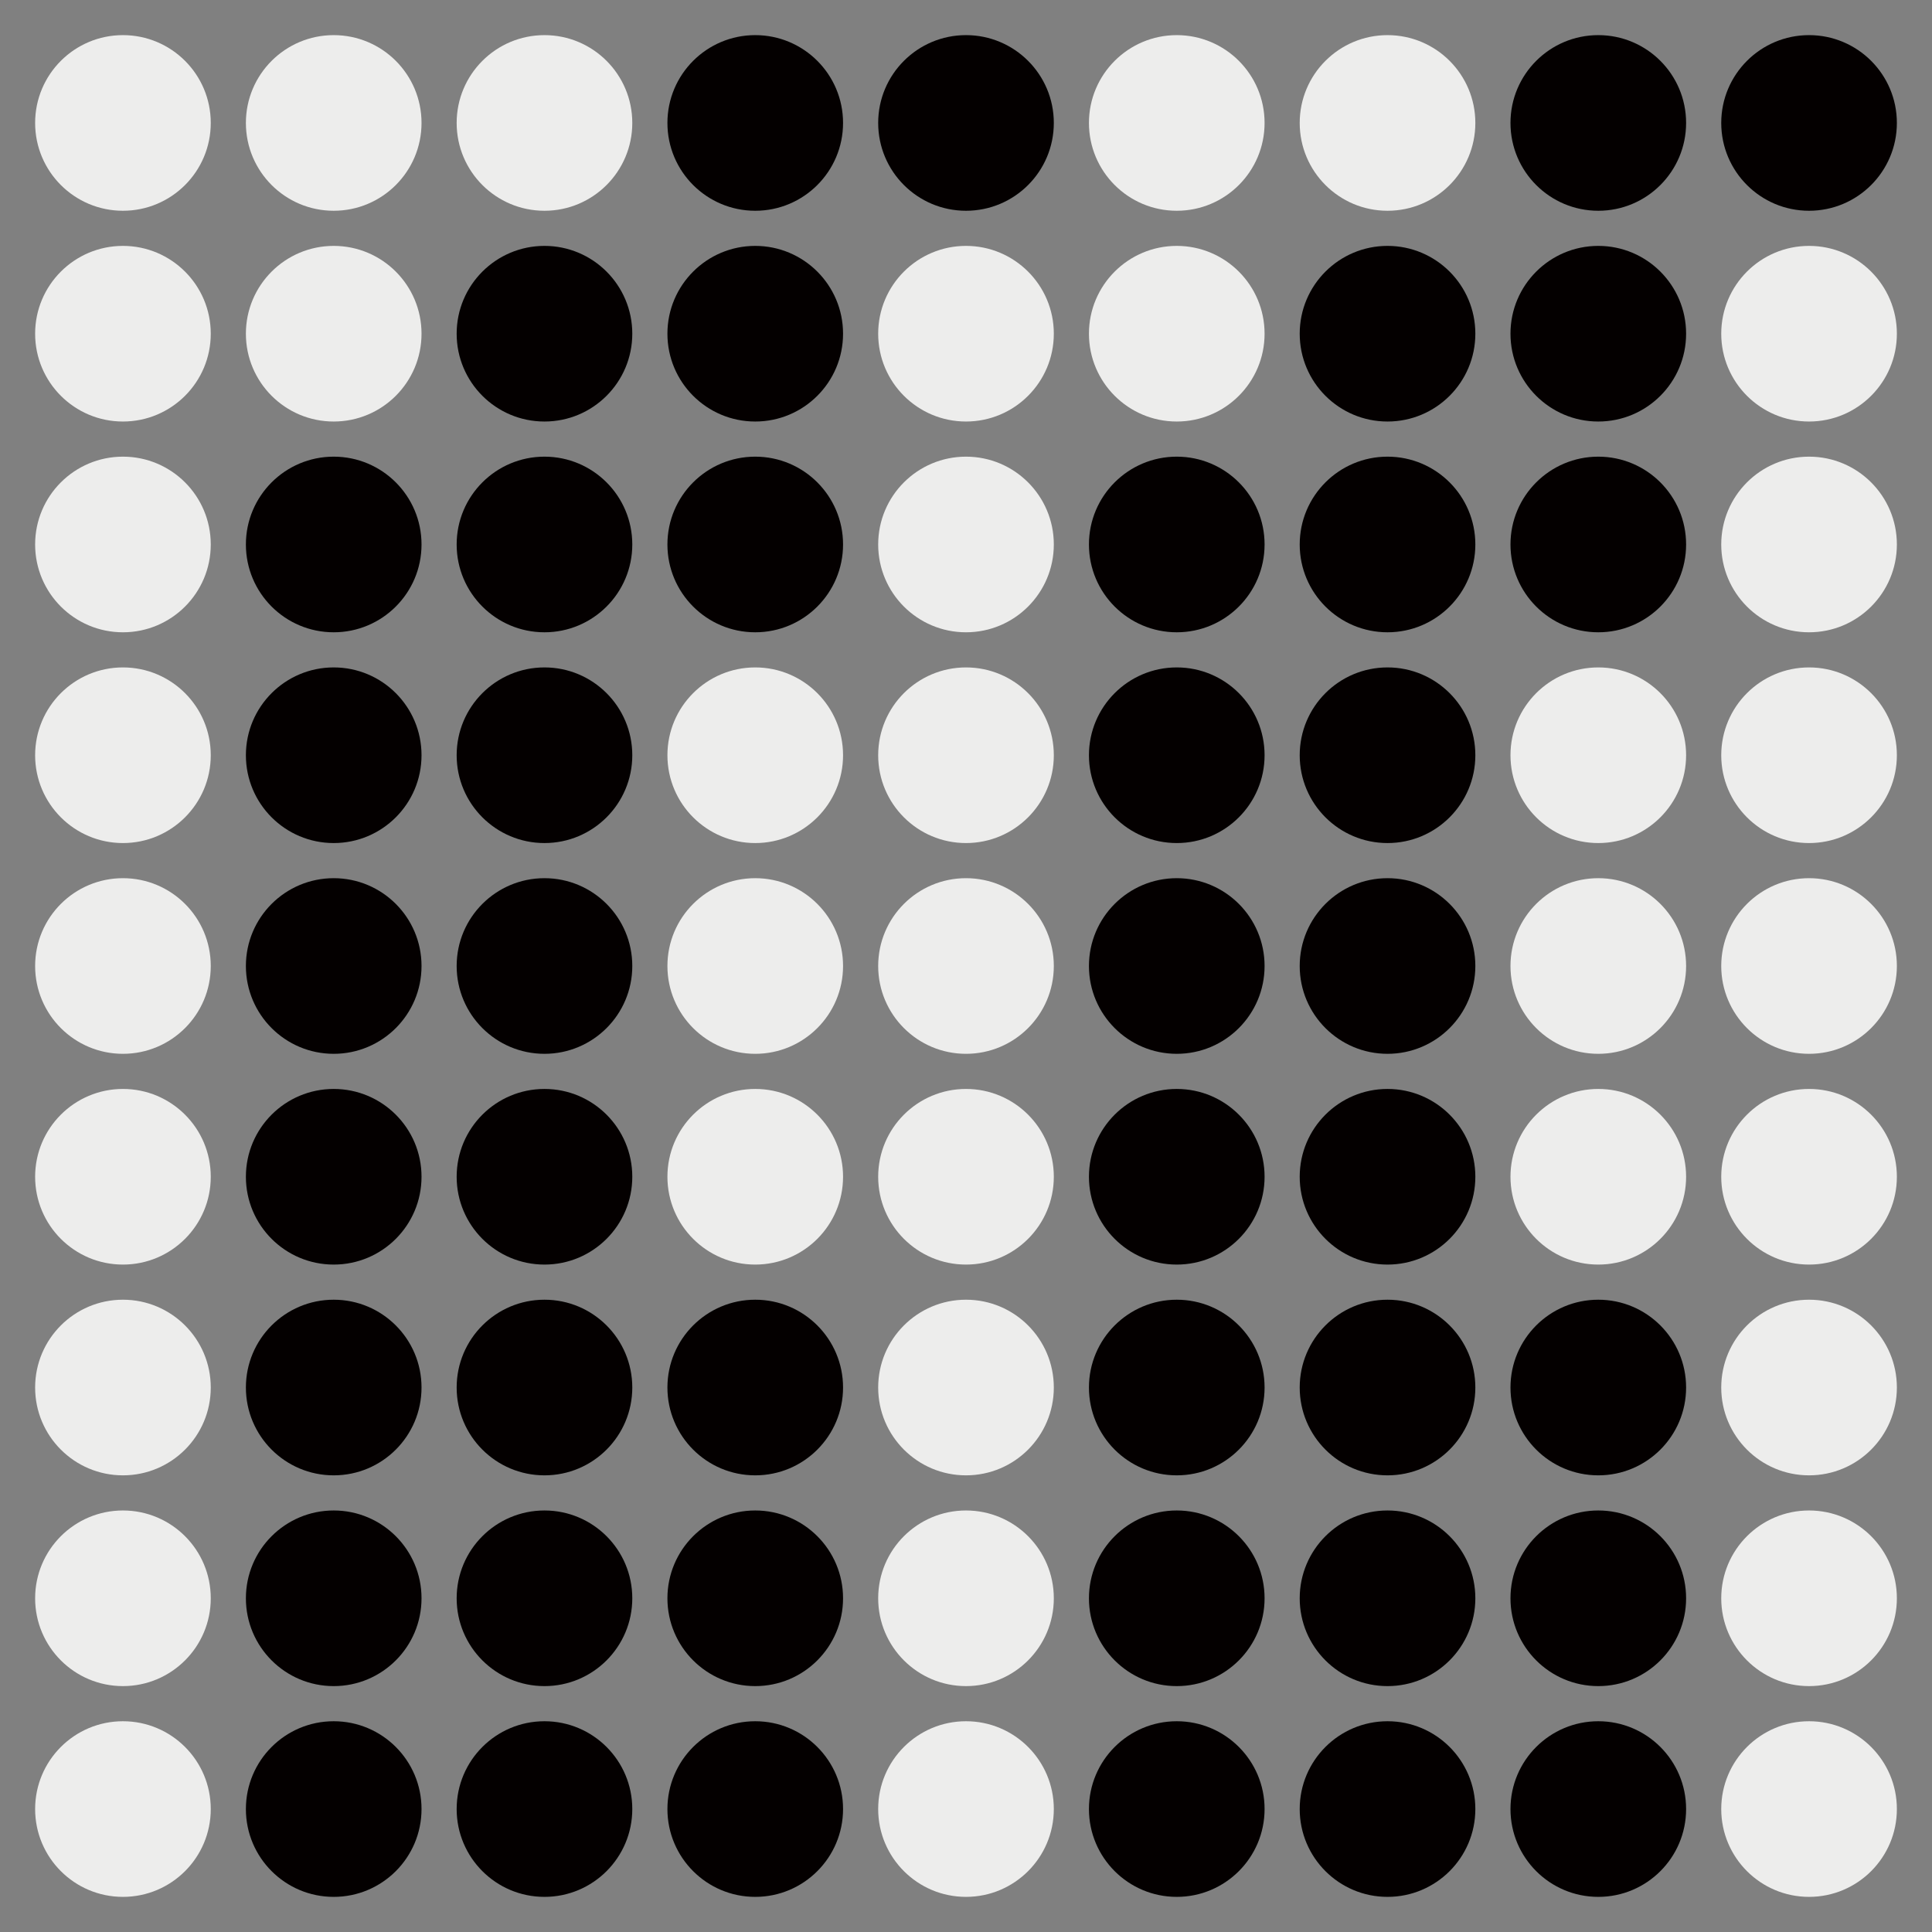 <?xml version="1.0" encoding="iso-8859-1"?>
<!-- Generator: Adobe Illustrator 23.1.0, SVG Export Plug-In . SVG Version: 6.00 Build 0)  -->
<svg version="1.1" id="Layer_1" xmlns="http://www.w3.org/2000/svg" xmlns:xlink="http://www.w3.org/1999/xlink" x="0px" y="0px"
	 viewBox="0 0 110 110" style="enable-background:new 0 0 110 110;" xml:space="preserve">
<rect x="0" y="0" width="110" height="110" fill="#808080" stroke="none"/>
<circle style="fill:#EDEDEC;" cx="7" cy="7" r="5"/>
<circle style="fill:#EDEDEC;" cx="19" cy="7" r="5"/>
<circle style="fill:#EDEDEC;" cx="31" cy="7" r="5"/>
<circle style="fill:#040000;" cx="43" cy="7" r="5"/>
<circle style="fill:#040000;" cx="55" cy="7" r="5"/>
<circle style="fill:#EDEDEC;" cx="67" cy="7" r="5"/>
<circle style="fill:#EDEDEC;" cx="79" cy="7" r="5"/>
<circle style="fill:#040000;" cx="91" cy="7" r="5"/>
<circle style="fill:#040000;" cx="103" cy="7" r="5"/>
<circle style="fill:#EDEDEC;" cx="7" cy="19" r="5"/>
<circle style="fill:#EDEDEC;" cx="19" cy="19" r="5"/>
<circle style="fill:#040000;" cx="31" cy="19" r="5"/>
<circle style="fill:#040000;" cx="43" cy="19" r="5"/>
<circle style="fill:#EDEDEC;" cx="55" cy="19" r="5"/>
<circle style="fill:#EDEDEC;" cx="67" cy="19" r="5"/>
<circle style="fill:#040000;" cx="79" cy="19" r="5"/>
<circle style="fill:#040000;" cx="91" cy="19" r="5"/>
<circle style="fill:#EDEDEC;" cx="103" cy="19" r="5"/>
<circle style="fill:#EDEDEC;" cx="7" cy="31" r="5"/>
<circle style="fill:#040000;" cx="19" cy="31" r="5"/>
<circle style="fill:#040000;" cx="31" cy="31" r="5"/>
<circle style="fill:#040000;" cx="43" cy="31" r="5"/>
<circle style="fill:#EDEDEC;" cx="55" cy="31" r="5"/>
<circle style="fill:#040000;" cx="67" cy="31" r="5"/>
<circle style="fill:#040000;" cx="79" cy="31" r="5"/>
<circle style="fill:#040000;" cx="91" cy="31" r="5"/>
<circle style="fill:#EDEDEC;" cx="103" cy="31" r="5"/>
<circle style="fill:#EDEDEC;" cx="7" cy="43" r="5"/>
<circle style="fill:#040000;" cx="19" cy="43" r="5"/>
<circle style="fill:#040000;" cx="31" cy="43" r="5"/>
<circle style="fill:#EDEDEC;" cx="43" cy="43" r="5"/>
<circle style="fill:#EDEDEC;" cx="55" cy="43" r="5"/>
<circle style="fill:#040000;" cx="67" cy="43" r="5"/>
<circle style="fill:#040000;" cx="79" cy="43" r="5"/>
<circle style="fill:#EDEDEC;" cx="91" cy="43" r="5"/>
<circle style="fill:#EDEDEC;" cx="103" cy="43" r="5"/>
<circle style="fill:#EDEDEC;" cx="7" cy="55" r="5"/>
<circle style="fill:#040000;" cx="19" cy="55" r="5"/>
<circle style="fill:#040000;" cx="31" cy="55" r="5"/>
<circle style="fill:#EDEDEC;" cx="43" cy="55" r="5"/>
<circle style="fill:#EDEDEC;" cx="55" cy="55" r="5"/>
<circle style="fill:#040000;" cx="67" cy="55" r="5"/>
<circle style="fill:#040000;" cx="79" cy="55" r="5"/>
<circle style="fill:#EDEDEC;" cx="91" cy="55" r="5"/>
<circle style="fill:#EDEDEC;" cx="103" cy="55" r="5"/>
<circle style="fill:#EDEDEC;" cx="7" cy="67" r="5"/>
<circle style="fill:#040000;" cx="19" cy="67" r="5"/>
<circle style="fill:#040000;" cx="31" cy="67" r="5"/>
<circle style="fill:#EDEDEC;" cx="43" cy="67" r="5"/>
<circle style="fill:#EDEDEC;" cx="55" cy="67" r="5"/>
<circle style="fill:#040000;" cx="67" cy="67" r="5"/>
<circle style="fill:#040000;" cx="79" cy="67" r="5"/>
<circle style="fill:#EDEDEC;" cx="91" cy="67" r="5"/>
<circle style="fill:#EDEDEC;" cx="103" cy="67" r="5"/>
<circle style="fill:#EDEDEC;" cx="7" cy="79" r="5"/>
<circle style="fill:#040000;" cx="19" cy="79" r="5"/>
<circle style="fill:#040000;" cx="31" cy="79" r="5"/>
<circle style="fill:#040000;" cx="43" cy="79" r="5"/>
<circle style="fill:#EDEDEC;" cx="55" cy="79" r="5"/>
<circle style="fill:#040000;" cx="67" cy="79" r="5"/>
<circle style="fill:#040000;" cx="79" cy="79" r="5"/>
<circle style="fill:#040000;" cx="91" cy="79" r="5"/>
<circle style="fill:#EDEDEC;" cx="103" cy="79" r="5"/>
<circle style="fill:#EDEDEC;" cx="7" cy="91" r="5"/>
<circle style="fill:#040000;" cx="19" cy="91" r="5"/>
<circle style="fill:#040000;" cx="31" cy="91" r="5"/>
<circle style="fill:#040000;" cx="43" cy="91" r="5"/>
<circle style="fill:#EDEDEC;" cx="55" cy="91" r="5"/>
<circle style="fill:#040000;" cx="67" cy="91" r="5"/>
<circle style="fill:#040000;" cx="79" cy="91" r="5"/>
<circle style="fill:#040000;" cx="91" cy="91" r="5"/>
<circle style="fill:#EDEDEC;" cx="103" cy="91" r="5"/>
<circle style="fill:#EDEDEC;" cx="7" cy="103" r="5"/>
<circle style="fill:#040000;" cx="19" cy="103" r="5"/>
<circle style="fill:#040000;" cx="31" cy="103" r="5"/>
<circle style="fill:#040000;" cx="43" cy="103" r="5"/>
<circle style="fill:#EDEDEC;" cx="55" cy="103" r="5"/>
<circle style="fill:#040000;" cx="67" cy="103" r="5"/>
<circle style="fill:#040000;" cx="79" cy="103" r="5"/>
<circle style="fill:#040000;" cx="91" cy="103" r="5"/>
<circle style="fill:#EDEDEC;" cx="103" cy="103" r="5"/>
</svg>
